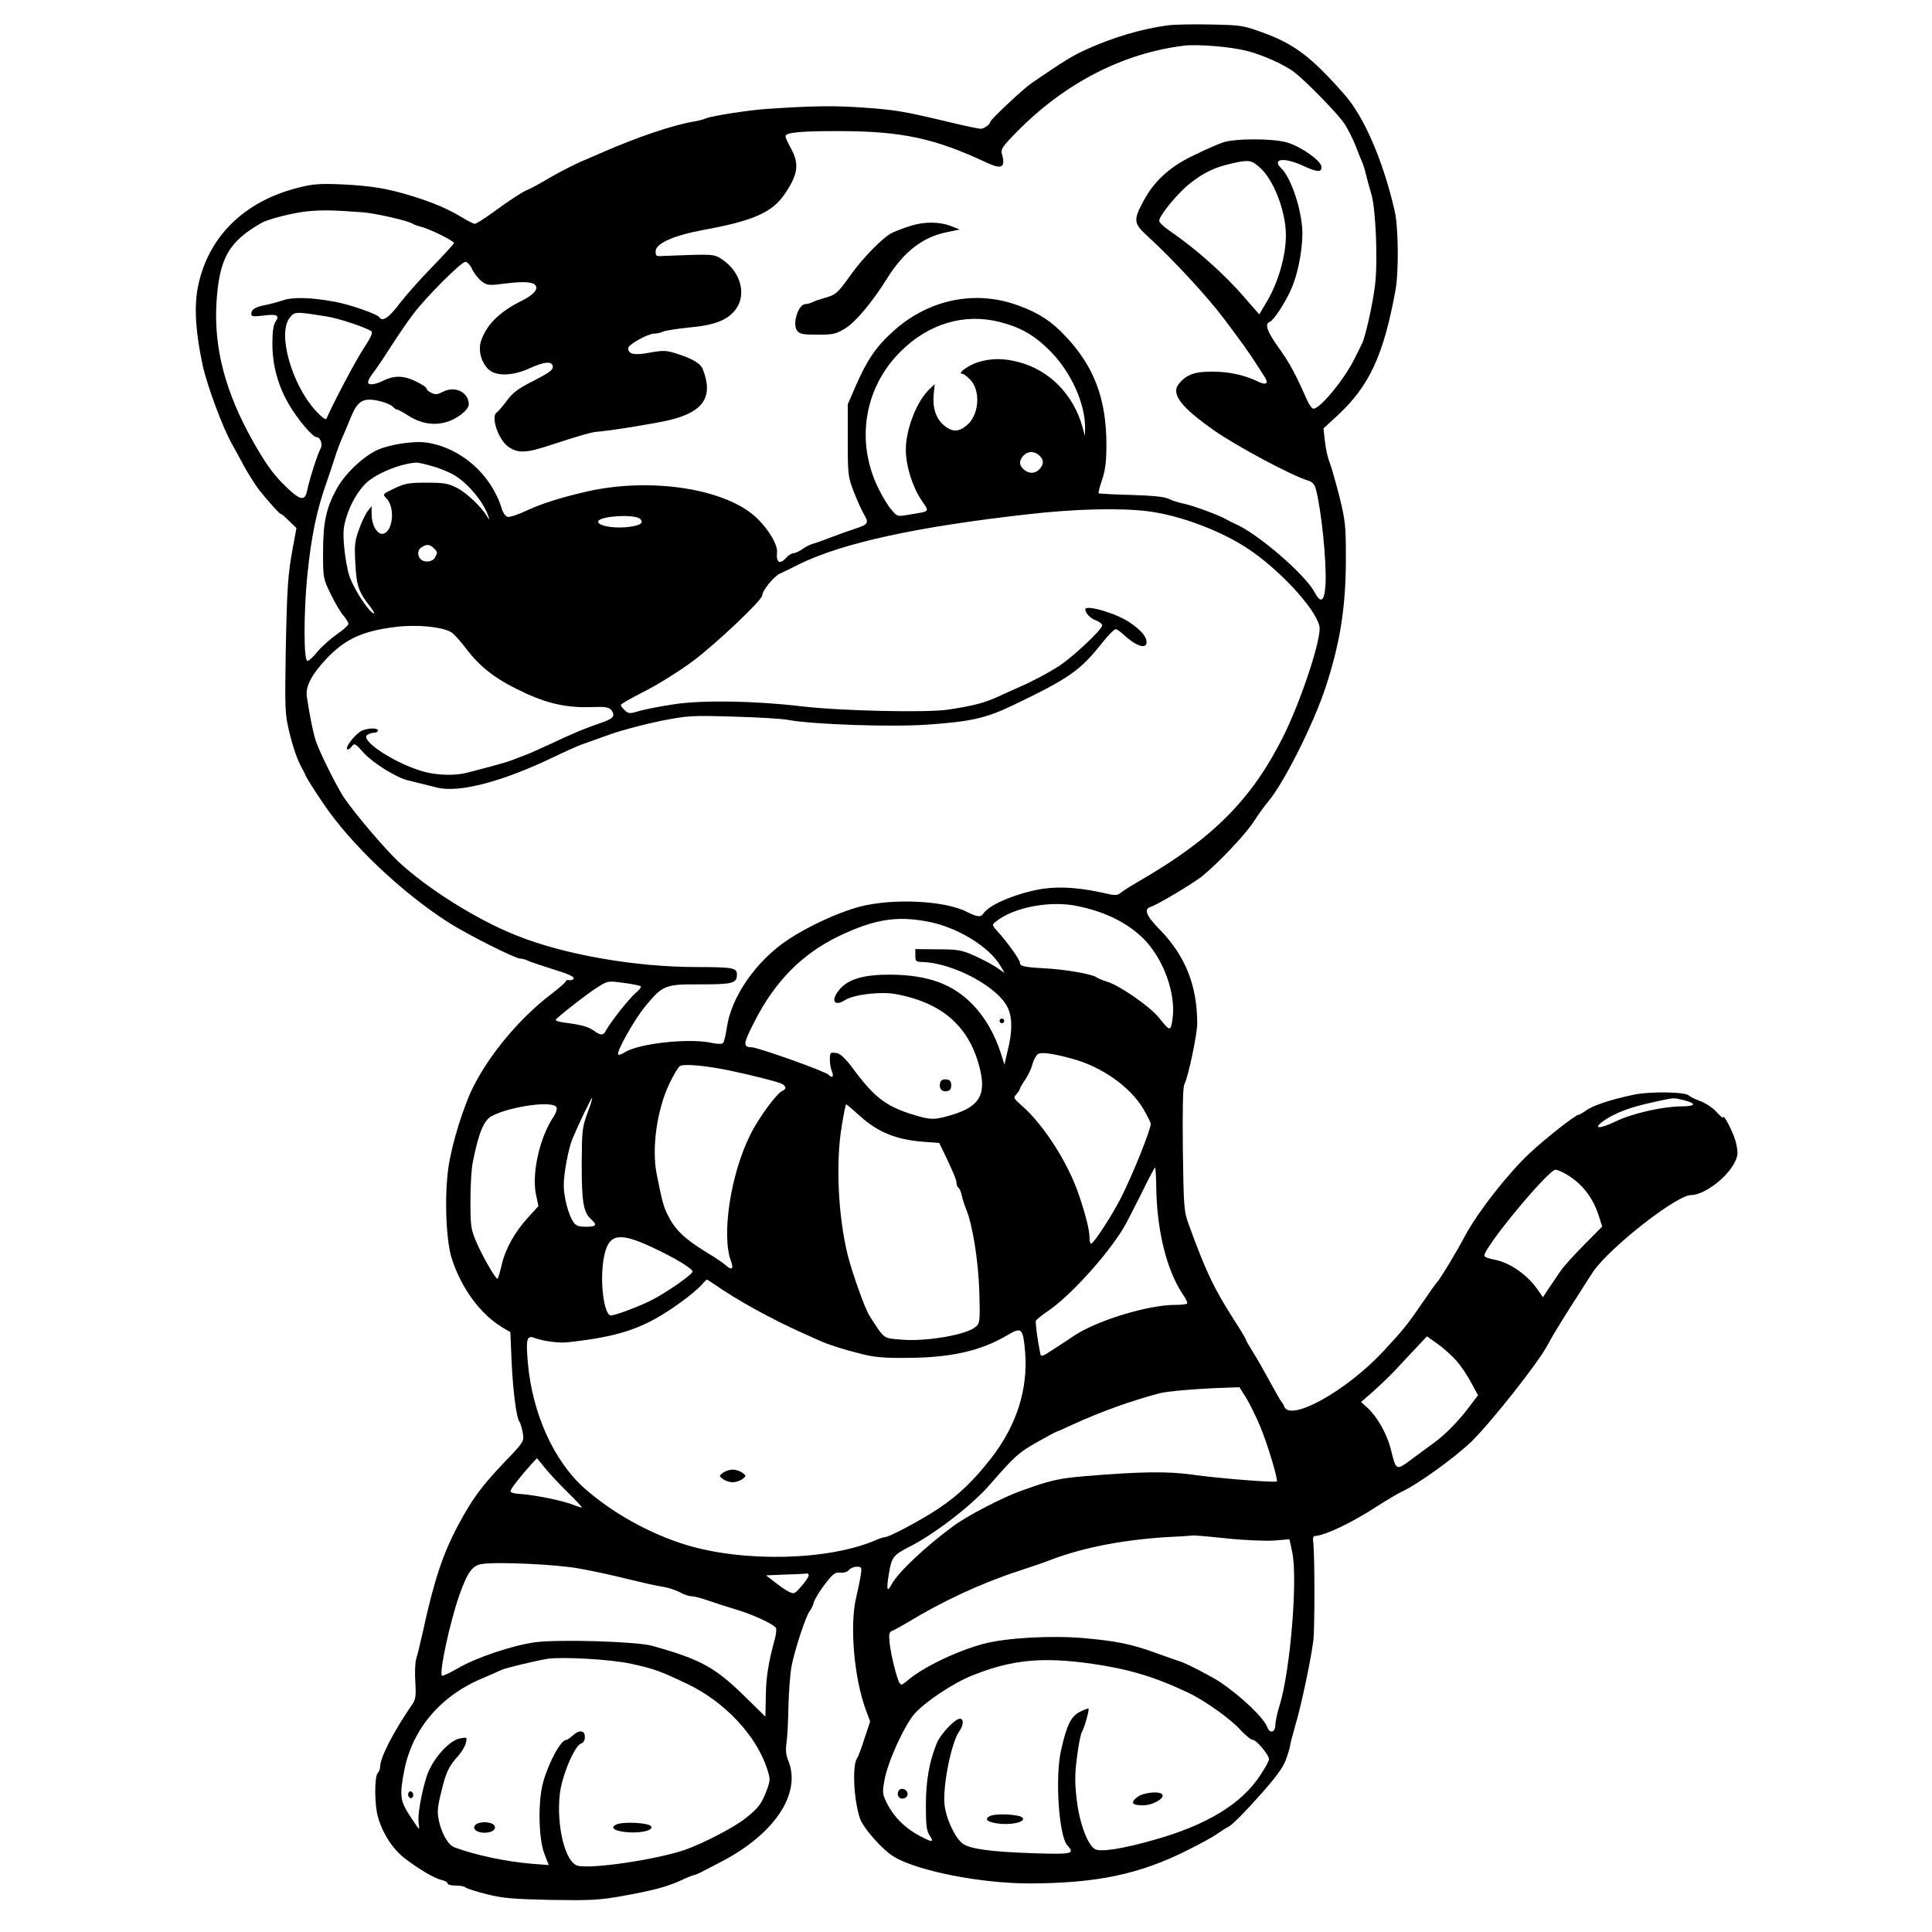 <?xml version="1.0" standalone="no"?>
<!DOCTYPE svg PUBLIC "-//W3C//DTD SVG 20010904//EN"
 "http://www.w3.org/TR/2001/REC-SVG-20010904/DTD/svg10.dtd">
<svg version="1.0" xmlns="http://www.w3.org/2000/svg"
 width="915pt" height="915pt" viewBox="0 0 915 915"
 preserveAspectRatio="xMidYMid meet">

<g transform="translate(0,915) scale(0.1,-0.1)"
fill="#000000" stroke="none">
<path d="M5530 9030 c-124 -17 -259 -57 -387 -115 -64 -29 -109 -57 -258 -159
-38 -26 -195 -173 -195 -183 0 -11 -30 -33 -45 -33 -10 0 -81 15 -159 34 -206
49 -246 56 -406 67 -129 9 -233 8 -450 -7 -81 -5 -258 -33 -285 -44 -11 -5
-33 -11 -50 -14 -106 -17 -271 -73 -450 -151 -16 -7 -59 -26 -95 -41 -36 -16
-102 -50 -147 -76 -45 -27 -90 -51 -100 -55 -25 -9 -85 -48 -170 -110 -40 -29
-78 -53 -84 -53 -7 0 -34 14 -62 31 -66 40 -134 69 -237 101 -117 36 -192 48
-334 55 -102 4 -134 2 -204 -16 -259 -65 -431 -237 -476 -477 -17 -93 -9 -214
25 -369 21 -94 93 -288 136 -365 14 -25 41 -74 60 -110 20 -36 50 -83 66 -105
38 -49 107 -126 107 -119 0 3 17 -11 37 -31 l37 -36 -17 -92 c-24 -128 -28
-192 -34 -507 -4 -256 -3 -281 16 -363 20 -82 41 -140 62 -177 5 -8 13 -24 18
-36 5 -12 42 -70 82 -129 129 -192 371 -422 595 -565 90 -57 314 -170 338
-170 9 0 24 -4 34 -9 9 -5 63 -23 120 -41 66 -20 102 -35 99 -43 -2 -7 -11
-11 -21 -9 -9 2 -16 -1 -16 -5 0 -4 -32 -33 -72 -63 -148 -114 -288 -281 -367
-438 -46 -92 -100 -265 -117 -379 -20 -137 -12 -349 16 -435 46 -141 136 -263
240 -325 l37 -22 6 -141 c7 -145 23 -267 38 -285 4 -6 11 -29 15 -52 6 -40 6
-41 -88 -139 -110 -116 -151 -172 -218 -297 -73 -137 -114 -259 -170 -517 -11
-47 -23 -99 -29 -117 -5 -17 -7 -67 -4 -110 4 -64 1 -83 -14 -104 -90 -131
-153 -253 -153 -298 0 -10 -5 -22 -11 -28 -16 -16 -16 -150 1 -208 22 -79 72
-156 132 -200 67 -51 135 -90 170 -99 16 -3 28 -11 28 -16 0 -6 17 -10 38 -10
21 0 42 -4 47 -9 6 -5 51 -20 100 -32 75 -19 124 -23 302 -27 184 -3 229 -1
332 17 152 27 220 45 287 76 30 14 58 25 62 25 4 0 18 6 32 13 14 7 59 31 100
52 250 131 375 321 314 475 -12 28 -14 53 -9 87 4 27 8 104 9 173 2 69 8 154
15 190 15 77 68 239 86 260 7 8 15 26 19 40 3 14 26 52 51 85 39 51 49 59 73
57 17 -2 34 3 42 12 7 9 24 16 37 16 23 0 25 -3 20 -37 -3 -21 -13 -69 -22
-108 -32 -132 -10 -384 46 -534 l20 -54 -27 -81 c-14 -44 -29 -85 -34 -91 -24
-32 -18 -191 12 -285 15 -47 109 -153 164 -185 115 -67 411 -125 640 -125 318
1 521 43 749 158 61 30 124 65 140 77 17 12 42 28 57 36 15 8 77 70 137 138
82 91 116 137 131 177 11 30 20 60 20 67 0 7 12 50 25 97 27 89 73 307 85 400
7 55 7 423 -1 470 -2 13 1 25 6 25 51 3 175 62 295 140 47 30 99 61 116 69 74
33 246 157 329 235 91 87 326 384 366 464 12 23 42 74 66 112 24 39 64 102 89
140 24 39 52 81 61 95 83 117 394 360 461 360 63 0 174 84 209 158 14 29 15
43 5 88 -9 44 -62 147 -62 121 0 -4 -13 8 -30 26 -16 19 -51 42 -77 52 -27 10
-50 22 -54 26 -11 18 -182 21 -259 5 -110 -23 -195 -51 -228 -75 -17 -12 -33
-21 -37 -21 -14 0 -160 -115 -232 -183 -105 -99 -242 -275 -303 -387 -44 -83
-119 -207 -133 -221 -7 -8 -34 -45 -60 -84 -83 -121 -96 -137 -194 -243 -175
-189 -443 -338 -471 -263 -3 9 -9 18 -12 21 -4 3 -28 46 -55 95 -27 50 -63
114 -82 143 -18 29 -33 55 -33 59 0 3 -27 48 -60 99 -91 143 -129 222 -208
439 -25 68 -26 79 -30 359 -2 192 0 296 7 310 19 38 61 237 61 289 0 179 -56
319 -175 442 -67 68 -79 99 -46 110 33 10 196 108 243 144 75 61 202 194 243
256 21 33 54 79 73 101 76 92 215 370 271 542 70 215 96 384 95 622 0 140 -3
167 -31 280 -18 69 -38 141 -46 160 -8 19 -18 63 -22 98 l-7 63 65 60 c152
140 220 287 276 595 16 87 14 301 -4 376 -55 238 -145 447 -240 553 -151 172
-234 235 -374 287 -104 38 -109 39 -256 42 -82 2 -175 0 -205 -4z m371 -120
c75 -18 182 -66 229 -102 59 -46 209 -200 238 -245 17 -26 40 -73 52 -103 11
-30 25 -64 30 -75 5 -11 14 -38 19 -60 5 -22 17 -65 26 -95 21 -72 31 -318 17
-432 -11 -90 -46 -247 -62 -276 -4 -10 -20 -41 -35 -71 -51 -103 -171 -246
-197 -236 -7 3 -20 22 -29 43 -55 125 -83 175 -133 245 -56 79 -68 113 -42
123 19 7 77 97 103 159 35 81 56 209 50 289 -9 105 -56 238 -99 279 -47 46 15
53 103 12 69 -32 91 -32 87 -3 -4 29 -97 94 -162 113 -66 20 -249 20 -305 0
-22 -7 -85 -35 -138 -61 -114 -54 -189 -123 -240 -221 -45 -83 -43 -102 15
-155 128 -117 287 -289 370 -399 81 -108 119 -161 147 -205 17 -26 37 -58 45
-70 20 -31 6 -40 -32 -21 -64 31 -138 47 -218 47 -83 0 -121 -14 -157 -58 -38
-47 8 -109 165 -219 106 -75 370 -216 447 -239 22 -7 31 -18 38 -44 26 -104
49 -334 45 -440 -4 -88 -21 -103 -52 -45 -46 86 -271 279 -376 324 -14 6 -32
15 -40 20 -30 19 -166 69 -205 76 -22 4 -53 14 -69 22 -20 10 -74 16 -179 19
-82 2 -152 6 -154 8 -2 2 5 31 17 65 15 46 20 86 20 168 -1 215 -58 367 -194
511 -67 71 -123 108 -220 144 -205 77 -429 31 -597 -122 -79 -71 -122 -134
-175 -255 l-39 -90 0 -170 c0 -163 1 -173 29 -245 16 -41 38 -90 49 -108 23
-39 18 -46 -43 -66 -25 -8 -76 -26 -115 -41 -38 -15 -79 -29 -90 -32 -11 -3
-32 -14 -47 -25 -14 -10 -33 -18 -40 -18 -8 0 -23 -9 -33 -20 -32 -36 -50 -26
-45 27 2 34 -37 101 -91 155 -144 144 -510 201 -819 128 -116 -27 -204 -55
-271 -86 -42 -20 -84 -34 -94 -32 -11 2 -23 19 -30 43 -51 161 -194 285 -355
309 -64 9 -182 -10 -239 -38 -71 -36 -151 -115 -188 -184 -49 -90 -63 -158
-63 -299 0 -121 1 -124 36 -196 20 -41 47 -87 60 -102 13 -15 24 -33 24 -40 0
-6 -25 -29 -56 -50 -30 -21 -71 -58 -91 -82 -19 -24 -40 -43 -47 -43 -18 0
-18 224 -1 400 19 190 44 313 95 455 10 28 25 75 35 105 9 30 25 73 35 95 10
22 29 67 42 100 32 77 58 93 134 76 29 -7 58 -19 64 -27 7 -7 16 -14 21 -14 5
0 29 -13 55 -30 56 -35 116 -46 174 -30 53 14 110 58 110 85 0 57 -65 89 -121
60 -25 -13 -37 -15 -55 -6 -13 6 -24 15 -24 21 0 6 -25 22 -55 36 -58 27 -101
26 -157 -2 -15 -8 -37 -14 -49 -14 -24 0 -21 16 12 59 11 14 48 69 81 121 34
52 81 122 107 155 61 81 226 245 245 245 9 0 24 -16 33 -37 10 -20 30 -45 45
-56 25 -19 33 -20 118 -9 95 12 140 5 140 -21 0 -17 -25 -40 -70 -62 -103 -51
-164 -111 -191 -187 -16 -46 -1 -103 35 -138 35 -32 111 -31 188 3 76 35 112
38 116 12 2 -17 -15 -29 -90 -68 -74 -37 -100 -57 -128 -95 -19 -26 -41 -51
-47 -55 -31 -19 8 -132 56 -164 46 -31 84 -29 204 11 129 42 187 59 212 61 68
5 282 40 348 56 159 39 206 110 156 239 -11 29 -48 51 -127 76 -48 15 -62 15
-124 4 -73 -14 -103 -8 -103 21 0 17 92 68 123 69 13 0 31 4 41 9 9 5 66 14
125 20 125 11 187 37 224 91 47 70 18 173 -66 230 -33 23 -44 25 -136 23 -56
-2 -119 -4 -141 -5 -37 -3 -40 -1 -40 22 0 37 86 75 226 101 236 43 327 83
386 171 63 93 69 142 29 215 -14 25 -26 51 -26 58 0 18 79 25 265 24 288 -1
445 -35 687 -149 73 -34 91 -24 73 41 -6 23 3 36 72 106 228 231 503 372 793
407 64 7 214 -5 291 -24z m64 -552 c67 -58 125 -208 125 -323 0 -98 -37 -226
-93 -318 l-33 -56 -70 80 c-97 113 -231 231 -356 317 -27 18 -48 39 -48 46 0
26 92 136 149 180 65 50 113 73 191 91 83 19 96 18 135 -17z m-4252 -213 c62
-4 223 -41 242 -55 6 -4 23 -10 39 -14 39 -9 156 -67 156 -77 0 -4 -46 -54
-101 -111 -56 -57 -126 -136 -156 -175 -51 -68 -82 -89 -97 -65 -8 14 -137 59
-206 72 -117 22 -205 24 -252 7 -24 -8 -61 -18 -83 -22 -45 -8 -65 -21 -65
-42 0 -12 10 -13 54 -8 67 9 82 2 61 -28 -10 -15 -15 -47 -15 -105 0 -103 27
-201 81 -292 41 -69 110 -150 127 -150 19 0 31 -33 21 -53 -15 -26 -56 -156
-64 -199 -11 -56 -35 -49 -114 30 -50 50 -86 101 -143 202 -130 231 -185 438
-173 653 13 213 57 292 213 381 30 18 153 49 217 55 67 7 123 6 258 -4z m-165
-494 c57 -9 177 -49 210 -69 9 -6 1 -26 -33 -78 -37 -54 -149 -267 -179 -337
-3 -7 -23 7 -51 38 -114 125 -182 366 -123 440 23 30 27 30 176 6z m3187 -26
c101 -26 165 -63 240 -139 99 -100 166 -251 164 -366 l-1 -35 -12 45 c-43 152
-156 267 -301 305 -74 19 -128 19 -192 0 -44 -13 -102 -55 -76 -55 6 0 22 -12
36 -26 53 -52 45 -169 -14 -218 -39 -33 -69 -33 -108 -1 -38 32 -55 83 -49
147 l5 49 -24 -23 c-61 -57 -113 -190 -113 -288 0 -75 31 -175 74 -239 39 -58
45 -51 -62 -69 -52 -9 -53 -9 -82 26 -16 19 -42 63 -59 97 -110 222 -69 478
104 650 132 132 302 183 470 140z m187 -632 c22 -20 23 -41 1 -65 -20 -22 -51
-23 -75 -1 -22 20 -23 41 -1 65 20 22 51 23 75 1z m-2871 -52 c36 -10 83 -30
105 -44 66 -42 135 -127 157 -192 6 -20 6 -20 -6 -1 -29 48 -100 114 -144 136
-41 21 -62 24 -143 24 -83 0 -102 -3 -152 -27 -57 -27 -57 -28 -38 -47 43 -43
31 -161 -17 -168 -27 -4 -53 41 -53 94 l0 37 -19 -24 c-10 -13 -29 -52 -41
-87 -20 -55 -22 -75 -17 -161 5 -105 16 -136 71 -205 18 -24 23 -36 13 -30
-28 16 -95 122 -113 178 -9 28 -20 89 -24 136 -6 69 -4 95 11 142 20 65 59
130 97 164 50 44 158 88 232 93 8 1 45 -7 81 -18z m3383 -212 c156 -19 361
-97 490 -187 158 -109 326 -300 326 -369 -1 -80 -96 -360 -176 -518 -148 -293
-333 -478 -674 -675 -41 -24 -83 -50 -93 -59 -16 -13 -26 -13 -90 2 -128 28
-233 31 -328 8 -111 -26 -209 -72 -232 -108 -11 -18 -30 -16 -75 7 -105 55
-351 67 -510 26 -99 -26 -241 -91 -338 -155 -153 -101 -272 -273 -292 -420 -5
-34 -13 -66 -18 -71 -5 -5 -25 -5 -49 0 -107 25 -352 -1 -418 -45 -13 -8 -26
-13 -29 -9 -11 10 75 164 128 228 83 101 94 105 262 104 152 0 172 5 172 47 0
31 -20 35 -190 35 -292 0 -630 59 -855 150 -187 74 -422 222 -559 350 -62 59
-197 216 -253 297 -32 44 -119 219 -137 273 -13 40 -26 102 -43 211 -7 47 23
105 91 177 90 96 173 134 332 153 97 12 213 1 259 -24 12 -6 44 -41 71 -77 73
-96 147 -151 291 -217 102 -46 191 -65 297 -62 75 3 90 0 102 -15 20 -28 8
-40 -54 -61 -70 -24 -122 -45 -232 -97 -47 -22 -103 -47 -125 -55 -22 -8 -49
-19 -60 -23 -11 -5 -56 -18 -100 -30 -44 -12 -96 -25 -115 -30 -51 -14 -137
-12 -198 4 -136 36 -312 151 -272 176 8 5 23 10 33 10 9 0 17 5 17 10 0 13
-41 13 -73 1 -29 -11 -83 -78 -73 -89 4 -4 14 2 21 12 14 18 17 16 59 -31 43
-47 155 -117 209 -129 36 -9 89 -22 137 -34 104 -26 311 28 555 146 50 24 108
50 130 58 22 8 85 30 140 50 55 19 161 47 235 62 129 25 145 26 345 20 116 -3
233 -10 260 -16 117 -21 483 -34 656 -22 210 15 277 30 409 93 266 128 316
163 421 296 28 35 56 63 62 63 7 0 26 -13 42 -29 55 -51 105 -67 105 -33 0 28
-27 59 -83 96 -62 42 -207 84 -207 60 0 -18 24 -43 50 -52 16 -6 30 -17 30
-24 0 -19 -135 -146 -201 -190 -52 -34 -133 -77 -194 -103 -16 -7 -59 -26 -95
-43 -68 -31 -116 -44 -241 -63 -100 -15 -511 -6 -694 16 -221 26 -469 30 -600
10 -60 -9 -134 -23 -163 -31 -50 -15 -55 -15 -73 2 -10 9 -19 21 -19 25 0 5
50 33 111 64 62 31 164 95 228 142 109 81 331 291 331 313 0 23 53 88 83 103
18 8 59 28 92 45 204 100 554 177 1080 236 223 26 437 31 569 15z m-2402 -37
c20 -20 -4 -33 -68 -39 -63 -5 -125 6 -131 24 -10 28 173 41 199 15z m-978
-138 c19 -18 19 -20 6 -45 -12 -21 -50 -25 -68 -7 -17 17 -15 45 6 57 24 15
38 13 56 -5z m3048 -1695 c131 -27 231 -76 309 -150 98 -95 160 -265 142 -386
-9 -59 -11 -59 -65 8 -42 52 -181 149 -243 169 -22 7 -45 16 -51 21 -19 15
-147 38 -248 43 -101 6 -116 10 -116 28 0 13 -64 102 -104 145 -29 32 -29 33
-10 48 84 68 257 101 386 74z m-707 -74 c139 -26 289 -118 343 -209 l20 -34
-41 28 c-23 15 -71 40 -107 56 -57 25 -78 28 -170 28 l-105 1 0 -30 c0 -27 3
-30 30 -31 149 -3 369 -121 410 -222 20 -45 19 -111 -2 -195 l-16 -69 -17 54
c-28 88 -75 170 -132 229 -94 98 -211 141 -388 143 -126 1 -200 -20 -242 -68
-46 -52 -29 -87 25 -52 41 26 168 41 239 28 226 -42 354 -158 401 -363 26
-117 -8 -170 -131 -208 -87 -26 -103 -26 -188 0 -126 39 -182 81 -278 210 -37
51 -65 78 -81 81 -14 3 -27 3 -30 0 -8 -9 -6 -59 5 -86 10 -27 2 -34 -16 -16
-17 17 -333 129 -364 130 -43 1 -41 16 15 125 97 189 223 316 395 400 169 81
275 99 425 70z m-1360 -306 c3 -4 -8 -19 -26 -33 -29 -25 -119 -138 -140 -178
-12 -23 -24 -23 -57 1 -27 19 -61 28 -140 38 -24 3 -42 9 -40 13 5 11 150 125
202 157 45 28 47 28 120 18 41 -5 77 -13 81 -16z m2042 -343 c139 -37 275
-132 338 -238 19 -33 35 -65 35 -71 0 -26 -82 -232 -137 -342 -38 -78 -133
-225 -145 -225 -5 0 -8 13 -8 30 0 33 -18 106 -50 200 -51 152 -167 333 -270
423 -40 35 -42 38 -26 55 9 10 16 21 16 25 0 3 11 23 25 43 14 20 30 54 35 75
6 21 18 42 26 47 17 10 70 3 161 -22z m-1617 -57 c112 -24 206 -48 238 -60 25
-10 29 -27 8 -35 -26 -10 -114 -129 -153 -209 -93 -186 -137 -476 -91 -598 14
-36 4 -45 -23 -21 -11 10 -36 27 -54 39 -137 82 -183 123 -220 196 -22 41 -30
72 -55 199 -24 121 1 301 58 423 20 43 44 83 52 88 21 12 126 2 240 -22z
m-678 -201 c-25 -68 -26 -84 -27 -243 0 -179 8 -227 45 -260 30 -27 24 -35
-25 -35 -36 0 -48 5 -60 23 -24 37 -45 118 -45 174 0 56 22 173 41 219 30 72
89 194 93 194 3 0 -7 -33 -22 -72z m5194 61 c63 -16 55 -29 -18 -29 -86 -1
-230 -34 -306 -71 -78 -38 -113 -36 -55 4 53 37 129 65 233 87 105 23 93 22
146 9z m-5340 -34 c3 -8 -3 -27 -13 -42 -66 -96 -105 -267 -85 -368 l12 -57
-49 -54 c-63 -69 -108 -149 -125 -225 -8 -34 -17 -63 -19 -65 -7 -7 -73 107
-102 176 -25 59 -27 75 -27 195 0 71 5 153 11 180 28 142 53 200 91 220 93 47
293 74 306 40z m1441 -44 c81 -73 168 -108 290 -118 l81 -6 25 -51 c42 -88 57
-124 57 -139 0 -9 4 -18 9 -22 5 -3 13 -20 16 -38 4 -17 13 -45 20 -62 31 -74
58 -243 63 -390 4 -141 3 -151 -16 -168 -43 -39 -241 -73 -360 -61 -80 7 -72
0 -145 114 -21 33 -81 202 -102 285 -46 187 -58 440 -28 615 9 55 18 100 20
100 3 0 34 -27 70 -59z m1399 -329 c2 -207 49 -396 124 -509 16 -23 26 -44 22
-47 -3 -3 -28 -6 -56 -6 -132 0 -380 -77 -485 -150 -14 -10 -54 -36 -88 -58
-61 -40 -63 -40 -67 -19 -14 71 -23 143 -20 152 3 6 28 26 56 45 104 70 277
260 357 391 12 19 49 91 84 161 34 70 64 127 67 128 3 0 5 -39 6 -88z m1943
56 c76 -45 128 -113 155 -203 l14 -44 -87 -88 c-48 -48 -100 -106 -114 -128
-15 -22 -39 -58 -54 -80 l-26 -39 -16 24 c-53 81 -141 143 -222 156 -21 4 -39
11 -39 17 0 42 303 407 337 407 9 0 32 -10 52 -22z m-4333 -344 c104 -48 194
-102 194 -116 0 -14 -128 -103 -197 -137 -62 -31 -167 -70 -189 -71 -34 -1
-55 165 -34 274 21 113 69 123 226 50z m292 -173 c110 -77 274 -168 427 -236
33 -15 69 -31 80 -36 41 -18 112 -41 190 -60 63 -17 110 -21 222 -20 206 1
348 33 473 107 69 41 75 35 85 -79 14 -177 -40 -347 -160 -502 -85 -109 -155
-176 -251 -240 -79 -53 -233 -135 -253 -135 -6 0 -25 -6 -43 -14 -224 -97
-627 -106 -901 -22 -176 55 -349 152 -482 270 -143 129 -244 353 -265 591 -10
113 -5 132 30 119 43 -16 118 -26 159 -21 255 28 368 68 536 190 39 28 81 63
95 79 13 15 26 28 28 28 1 0 15 -9 30 -19z m3520 -366 c21 -24 53 -71 70 -104
l32 -59 -44 -58 c-49 -65 -113 -130 -163 -166 -18 -13 -64 -47 -102 -75 -81
-60 -78 -62 -105 47 -19 72 -64 151 -110 193 l-30 27 54 47 c30 27 80 74 110
106 30 33 76 81 102 109 l46 49 51 -36 c28 -20 68 -56 89 -80z m-995 -177 c17
-29 47 -89 65 -133 35 -83 86 -254 79 -261 -7 -7 -283 15 -400 32 -115 16
-244 15 -507 -7 -128 -11 -163 -19 -305 -70 -85 -30 -250 -116 -314 -162 -140
-103 -267 -223 -298 -280 -22 -43 -26 -26 -13 51 13 78 20 87 100 128 118 60
297 198 380 295 116 133 134 149 220 198 50 28 92 51 95 51 2 0 37 15 77 34
131 60 276 112 408 147 42 11 191 23 323 27 l57 2 33 -52z m-3215 -445 c41
-40 71 -73 68 -73 -3 0 -23 6 -43 14 -53 20 -177 45 -243 50 -38 2 -54 7 -52
16 3 12 55 78 101 128 l24 26 36 -44 c20 -25 69 -78 109 -117z m3122 -219 c85
-9 187 -13 226 -10 l71 6 13 -61 c27 -126 -9 -560 -59 -723 -12 -37 -21 -81
-21 -97 0 -33 -26 -41 -37 -11 -17 46 -122 146 -225 216 -43 28 -155 86 -188
97 -14 4 -63 22 -109 38 -119 44 -192 59 -351 73 -154 13 -365 1 -471 -27
-131 -35 -294 -114 -367 -179 -20 -17 -24 -18 -32 -6 -13 21 -42 137 -47 192
-4 40 -2 49 14 55 10 4 41 21 68 37 167 102 352 188 530 246 55 18 120 40 145
50 165 64 375 103 610 113 36 2 67 4 70 5 3 1 75 -5 160 -14z m-3065 -143 c61
-11 164 -33 230 -50 66 -16 140 -33 165 -36 25 -4 61 -16 80 -26 19 -11 44
-19 56 -19 11 0 47 -9 80 -21 32 -11 93 -31 134 -43 77 -23 174 -68 185 -86 3
-5 1 -27 -4 -47 -32 -118 -43 -185 -44 -274 l-2 -99 -95 93 c-143 141 -212
178 -440 242 -74 21 -444 32 -557 17 -107 -15 -280 -73 -366 -124 -38 -22 -71
-37 -74 -34 -14 14 38 254 82 380 39 110 62 143 109 149 73 11 355 -2 461 -22z
m1085 -33 c-1 -7 -16 -30 -35 -51 -32 -37 -34 -38 -62 -24 -15 8 -45 29 -66
46 l-39 30 94 4 c51 1 96 4 101 5 4 1 7 -4 7 -10z m-840 -418 c107 -23 137
-34 269 -97 174 -84 323 -243 374 -400 16 -50 16 -54 -3 -105 -24 -62 -39 -82
-100 -130 -52 -42 -201 -119 -286 -149 -135 -46 -442 -92 -508 -75 -59 15
-101 186 -85 338 10 88 71 233 102 241 10 3 17 15 17 31 0 32 -27 35 -58 6
-12 -11 -25 -20 -30 -20 -25 0 -81 -102 -108 -195 -27 -90 -24 -272 4 -344
l21 -54 -79 6 c-122 10 -269 41 -368 78 -29 11 -59 62 -73 124 -9 43 -8 63 11
139 22 93 36 122 81 171 15 17 31 43 35 59 7 29 6 29 -27 23 -53 -10 -132
-100 -158 -179 -25 -78 -45 -191 -38 -223 2 -14 3 -25 0 -25 -2 0 -21 28 -43
62 -45 69 -48 94 -26 210 38 200 175 360 377 442 35 15 71 31 81 36 16 9 166
45 223 54 70 10 303 -3 395 -24z m2184 0 c173 -25 297 -62 456 -138 74 -35
198 -123 242 -172 25 -27 52 -50 61 -50 17 0 77 -71 77 -92 0 -7 -18 -41 -41
-75 -88 -136 -254 -237 -504 -307 -147 -42 -251 -58 -278 -44 -35 18 -74 121
-87 230 -10 82 -10 122 0 202 7 56 17 110 23 121 13 22 37 108 32 113 -1 2
-20 -5 -40 -15 -43 -21 -63 -63 -90 -183 -29 -128 -10 -406 30 -450 37 -40 24
-43 -162 -37 -202 7 -297 20 -333 45 -37 27 -81 121 -87 189 -8 88 33 292 70
343 21 30 22 60 3 60 -23 0 -91 -72 -109 -115 -36 -88 -52 -179 -52 -295 0
-94 3 -121 18 -143 22 -34 13 -34 -49 -1 -65 34 -120 88 -151 149 -24 47 -25
53 -14 115 16 87 92 254 141 312 50 57 182 146 275 183 187 75 331 89 569 55z"/>
<path d="M4315 8081 c-33 -10 -75 -26 -93 -35 -42 -22 -137 -119 -193 -198
-61 -86 -72 -95 -121 -108 -24 -7 -51 -16 -60 -21 -10 -5 -24 -9 -33 -9 -34 0
-64 -94 -40 -126 11 -16 27 -19 97 -19 75 0 88 3 133 31 48 30 128 125 198
238 77 123 167 193 279 216 l63 13 -35 14 c-55 23 -128 25 -195 4z"/>
<path d="M4736 4321 c-4 -5 -2 -12 3 -15 5 -4 12 -2 15 3 4 5 2 12 -3 15 -5 4
-12 2 -15 -3z"/>
<path d="M4454 4026 c-10 -26 4 -48 28 -44 17 2 23 10 23 28 0 18 -6 26 -23
28 -13 2 -25 -3 -28 -12z"/>
<path d="M3424 2175 c-19 -15 -19 -15 0 -30 11 -8 32 -15 46 -15 14 0 35 7 46
15 19 15 19 15 0 30 -11 8 -32 15 -46 15 -14 0 -35 -7 -46 -15z"/>
<path d="M1935 660 c-4 -6 -3 -16 3 -22 6 -6 12 -6 17 2 4 6 3 16 -3 22 -6 6
-12 6 -17 -2z"/>
<path d="M2252 508 c-18 -18 5 -38 43 -38 38 0 61 20 43 38 -7 7 -26 12 -43
12 -17 0 -36 -5 -43 -12z"/>
<path d="M2921 510 c-37 -16 -11 -33 56 -38 67 -4 123 12 105 30 -16 16 -130
21 -161 8z"/>
<path d="M4254 665 c-4 -9 -2 -21 4 -27 15 -15 44 -1 40 19 -4 23 -36 29 -44
8z"/>
<path d="M5386 639 c-34 -27 -25 -39 28 -39 44 0 102 32 91 51 -12 18 -91 10
-119 -12z"/>
<path d="M4691 550 c-36 -16 -13 -32 51 -38 62 -4 118 12 100 30 -15 15 -121
21 -151 8z"/>
</g>
</svg>
